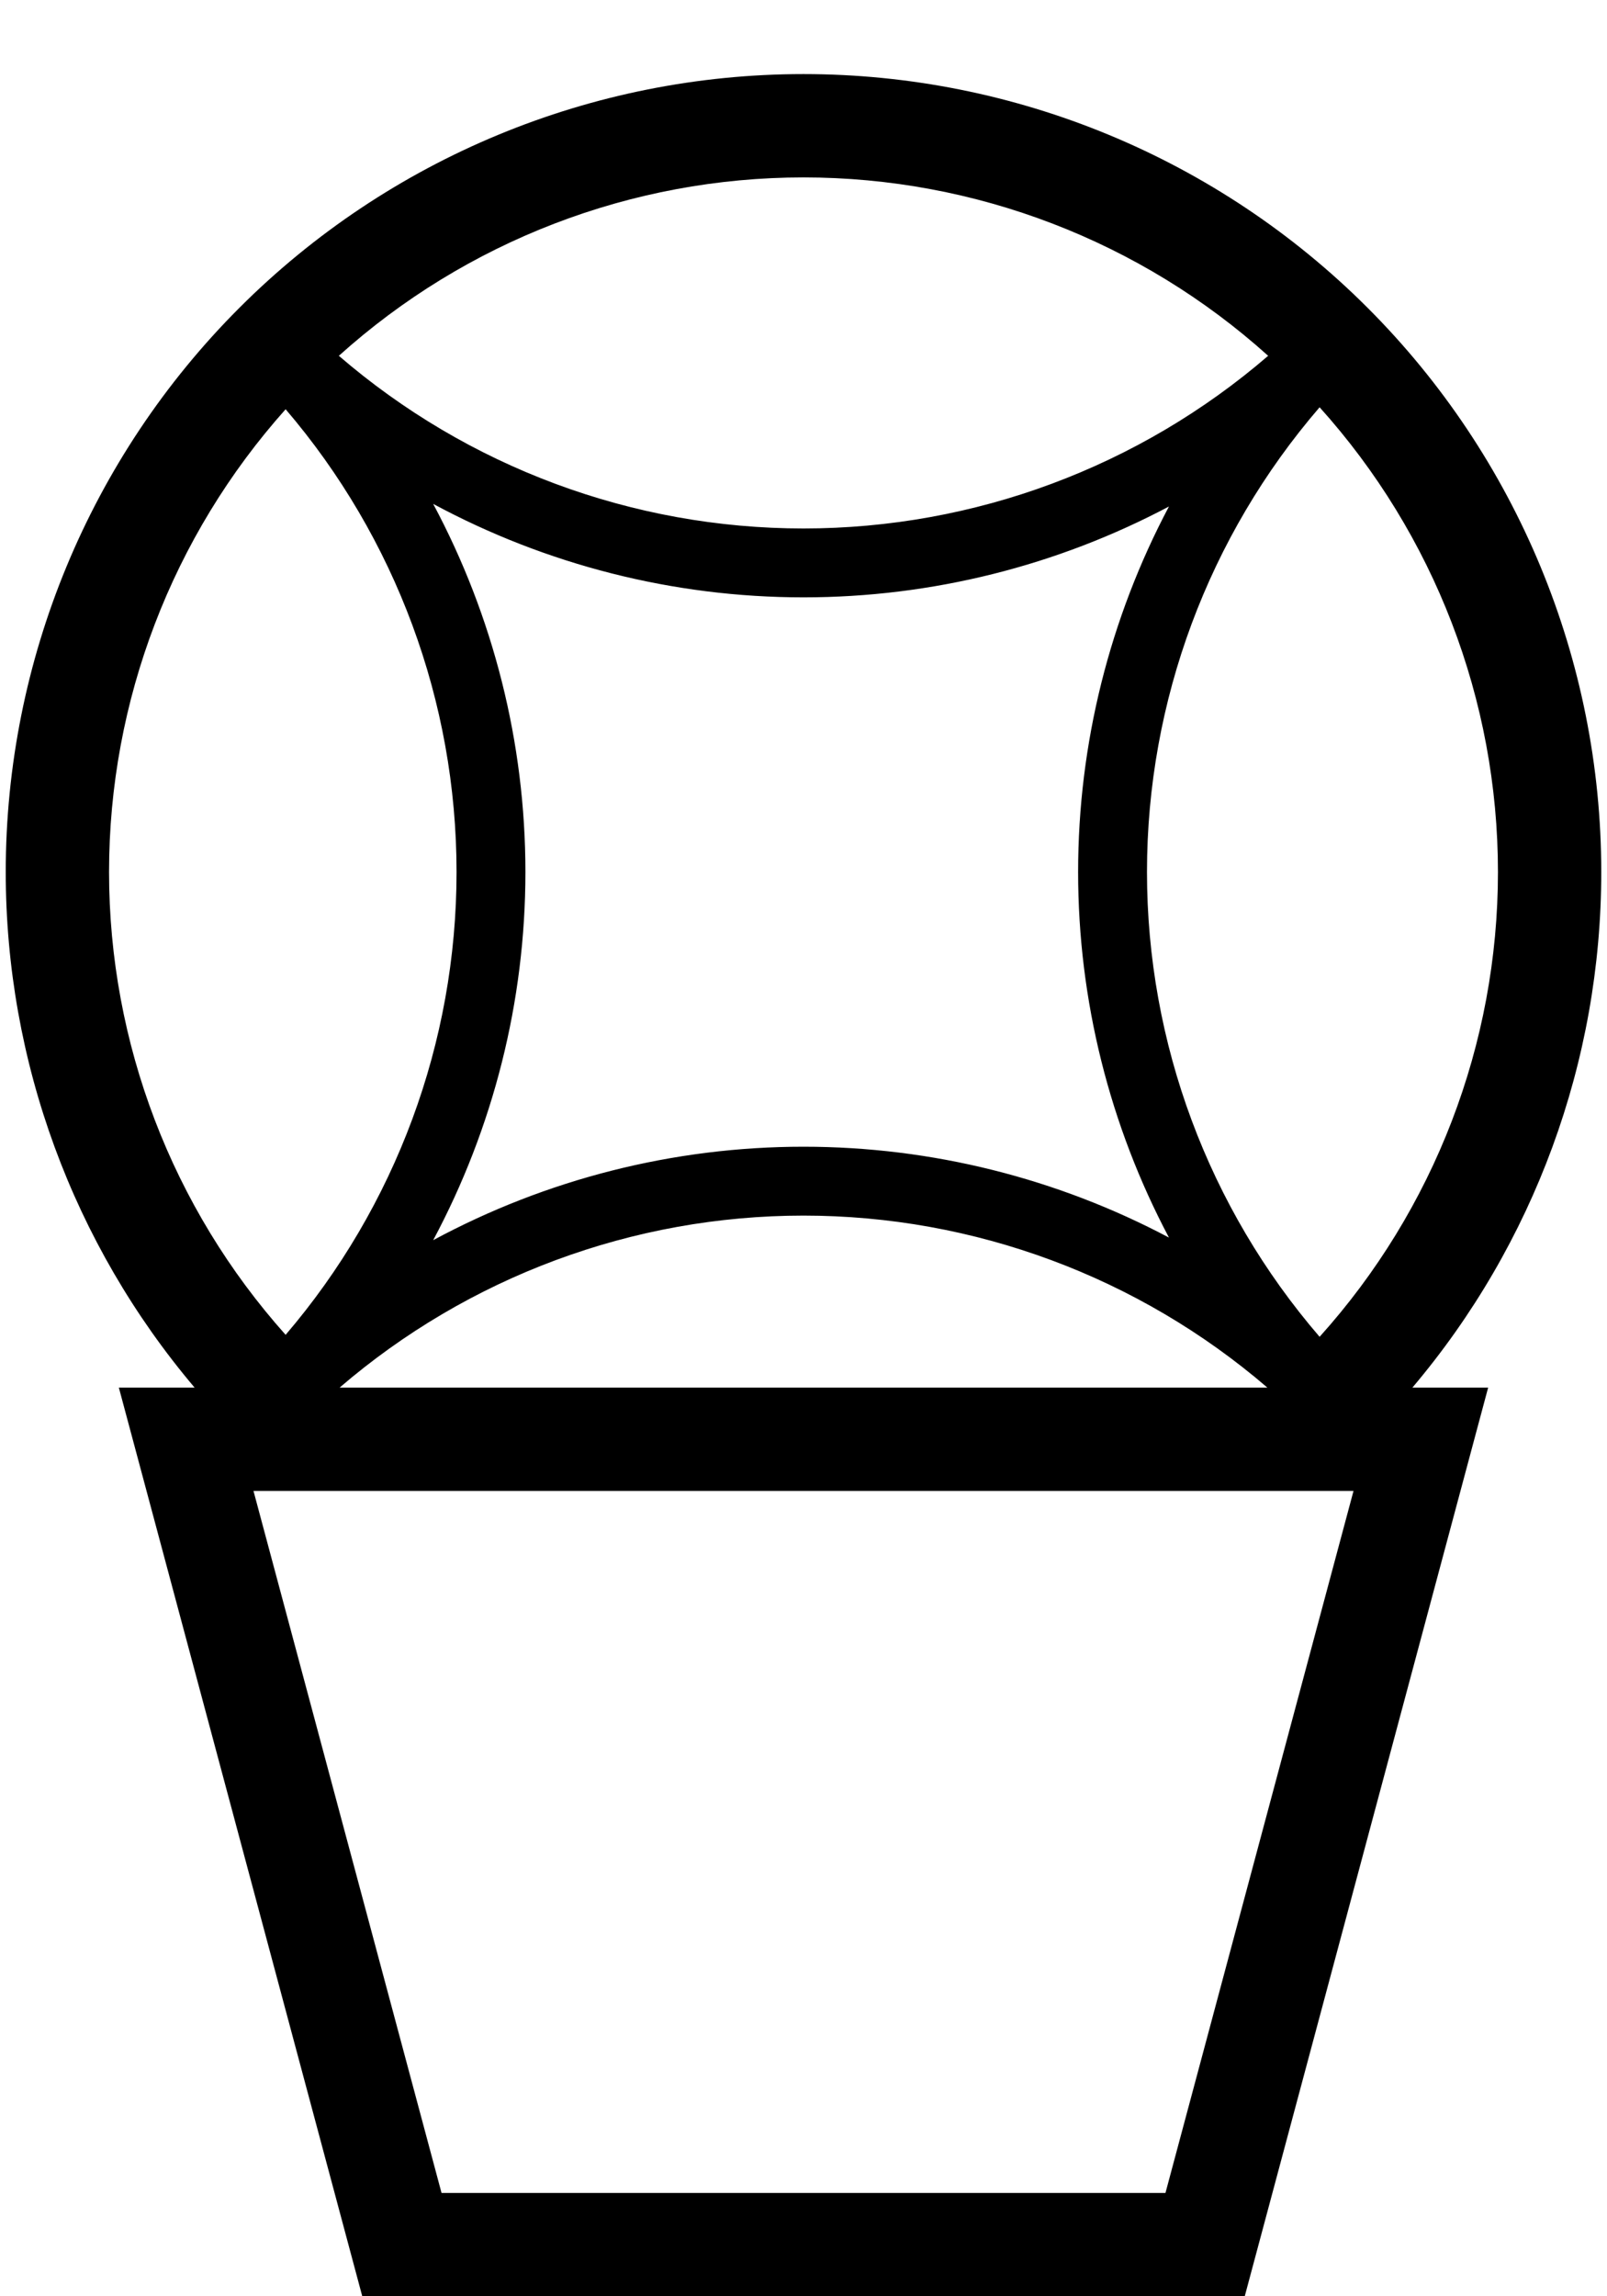<?xml version="1.0" encoding="UTF-8" standalone="no"?>
<svg
   width="700"
   height="1000"
   id="svg1917"
   sodipodi:version="0.32"
   inkscape:version="1.4.2 (f4327f4, 2025-05-13)"
   sodipodi:docname="143BE.svg"
   version="1.1"
   xml:space="preserve"
   xmlns:inkscape="http://www.inkscape.org/namespaces/inkscape"
   xmlns:sodipodi="http://sodipodi.sourceforge.net/DTD/sodipodi-0.dtd"
   xmlns="http://www.w3.org/2000/svg"
   xmlns:svg="http://www.w3.org/2000/svg"
   xmlns:rdf="http://www.w3.org/1999/02/22-rdf-syntax-ns#"
   xmlns:cc="http://creativecommons.org/ns#"
   xmlns:dc="http://purl.org/dc/elements/1.1/"><defs
     id="defs1922"><inkscape:path-effect
       effect="mirror_symmetry"
       start_point="350,674.291"
       end_point="350,975"
       center_point="350,824.645"
       id="path-effect1"
       is_visible="true"
       lpeversion="1.2"
       lpesatellites=""
       mode="free"
       discard_orig_path="false"
       fuse_paths="true"
       oposite_fuse="false"
       split_items="false"
       split_open="false"
       link_styles="false" /><inkscape:path-effect
       effect="mirror_symmetry"
       start_point="400,478.161"
       end_point="400,766.646"
       center_point="400,622.404"
       id="path-effect10"
       is_visible="true"
       lpeversion="1.2"
       lpesatellites=""
       mode="free"
       discard_orig_path="false"
       fuse_paths="true"
       oposite_fuse="false"
       split_items="false"
       split_open="false"
       link_styles="false" /></defs><sodipodi:namedview
     inkscape:window-height="998"
     inkscape:window-width="1680"
     inkscape:pageshadow="2"
     inkscape:pageopacity="0.0"
     guidetolerance="10.0"
     gridtolerance="10.0"
     objecttolerance="10.0"
     borderopacity="1.0"
     bordercolor="#666666"
     pagecolor="#ffffff"
     id="base"
     inkscape:zoom="0.67698403"
     inkscape:cx="299.85936"
     inkscape:cy="525.12317"
     inkscape:window-x="-8"
     inkscape:window-y="-8"
     inkscape:current-layer="svg1917"
     inkscape:showpageshadow="2"
     inkscape:pagecheckerboard="0"
     inkscape:deskcolor="#d1d1d1"
     inkscape:window-maximized="1"
     showguides="true"><sodipodi:guide
       position="350,650"
       orientation="1,0"
       id="guide1"
       inkscape:locked="false" /></sodipodi:namedview><path
     id="path9"
     style="baseline-shift:baseline;display:inline;overflow:visible;vector-effect:none;fill:#000000;stroke-miterlimit:2;enable-background:accumulate;stop-color:#000000;stop-opacity:1;opacity:1"
     d="M 350 32.262 C 257.846 32.262 169.444 68.88 104.281 134.043 C 39.118 199.206 2.5 287.608 2.5 379.762 C 2.5 462.275 31.857 541.782 84.775 604.291 L 51.773 604.291 L 157.801 1000 L 350 1000 L 542.199 1000 L 648.227 604.291 L 615.225 604.291 C 668.143 541.782 697.5 462.275 697.5 379.762 C 697.5 287.608 660.882 199.206 595.719 134.043 C 530.556 68.88 442.154 32.262 350 32.262 z M 350 77.262 C 424.938 77.262 496.989 105.057 552.4 154.949 C 496.319 203.295 424.55 230.143 350 230.143 C 275.45 230.143 203.681 203.295 147.6 154.949 C 203.011 105.057 275.062 77.262 350 77.262 z M 574.812 177.361 C 624.706 232.772 652.5 304.823 652.5 379.762 C 652.5 454.7 624.705 526.753 574.812 582.164 C 526.466 526.083 499.619 454.313 499.619 379.762 C 499.619 305.211 526.466 233.442 574.812 177.361 z M 124.416 178.223 C 172.296 234.176 198.867 305.593 198.867 379.762 C 198.867 453.931 172.294 525.347 124.414 581.301 C 75.007 526.005 47.5 454.312 47.5 379.762 C 47.5 305.211 75.009 233.518 124.416 178.223 z M 188.695 219.441 C 237.825 245.917 293.182 260.143 350 260.143 C 406.004 260.143 460.589 246.322 509.189 220.572 C 483.439 269.173 469.619 323.758 469.619 379.762 C 469.619 435.766 483.439 490.35 509.189 538.951 C 460.589 513.201 406.004 499.381 350 499.381 C 293.182 499.381 237.825 513.606 188.695 540.082 C 214.832 491.198 228.867 436.2 228.867 379.762 C 228.867 323.323 214.832 268.325 188.695 219.441 z M 350 529.381 C 424.405 529.381 496.04 556.123 552.072 604.291 L 350 604.291 L 147.928 604.291 C 203.96 556.123 275.595 529.381 350 529.381 z M 110.42 649.291 L 350 649.291 L 589.58 649.291 L 507.668 955 L 350 955 L 192.332 955 L 110.42 649.291 z " /></svg>
